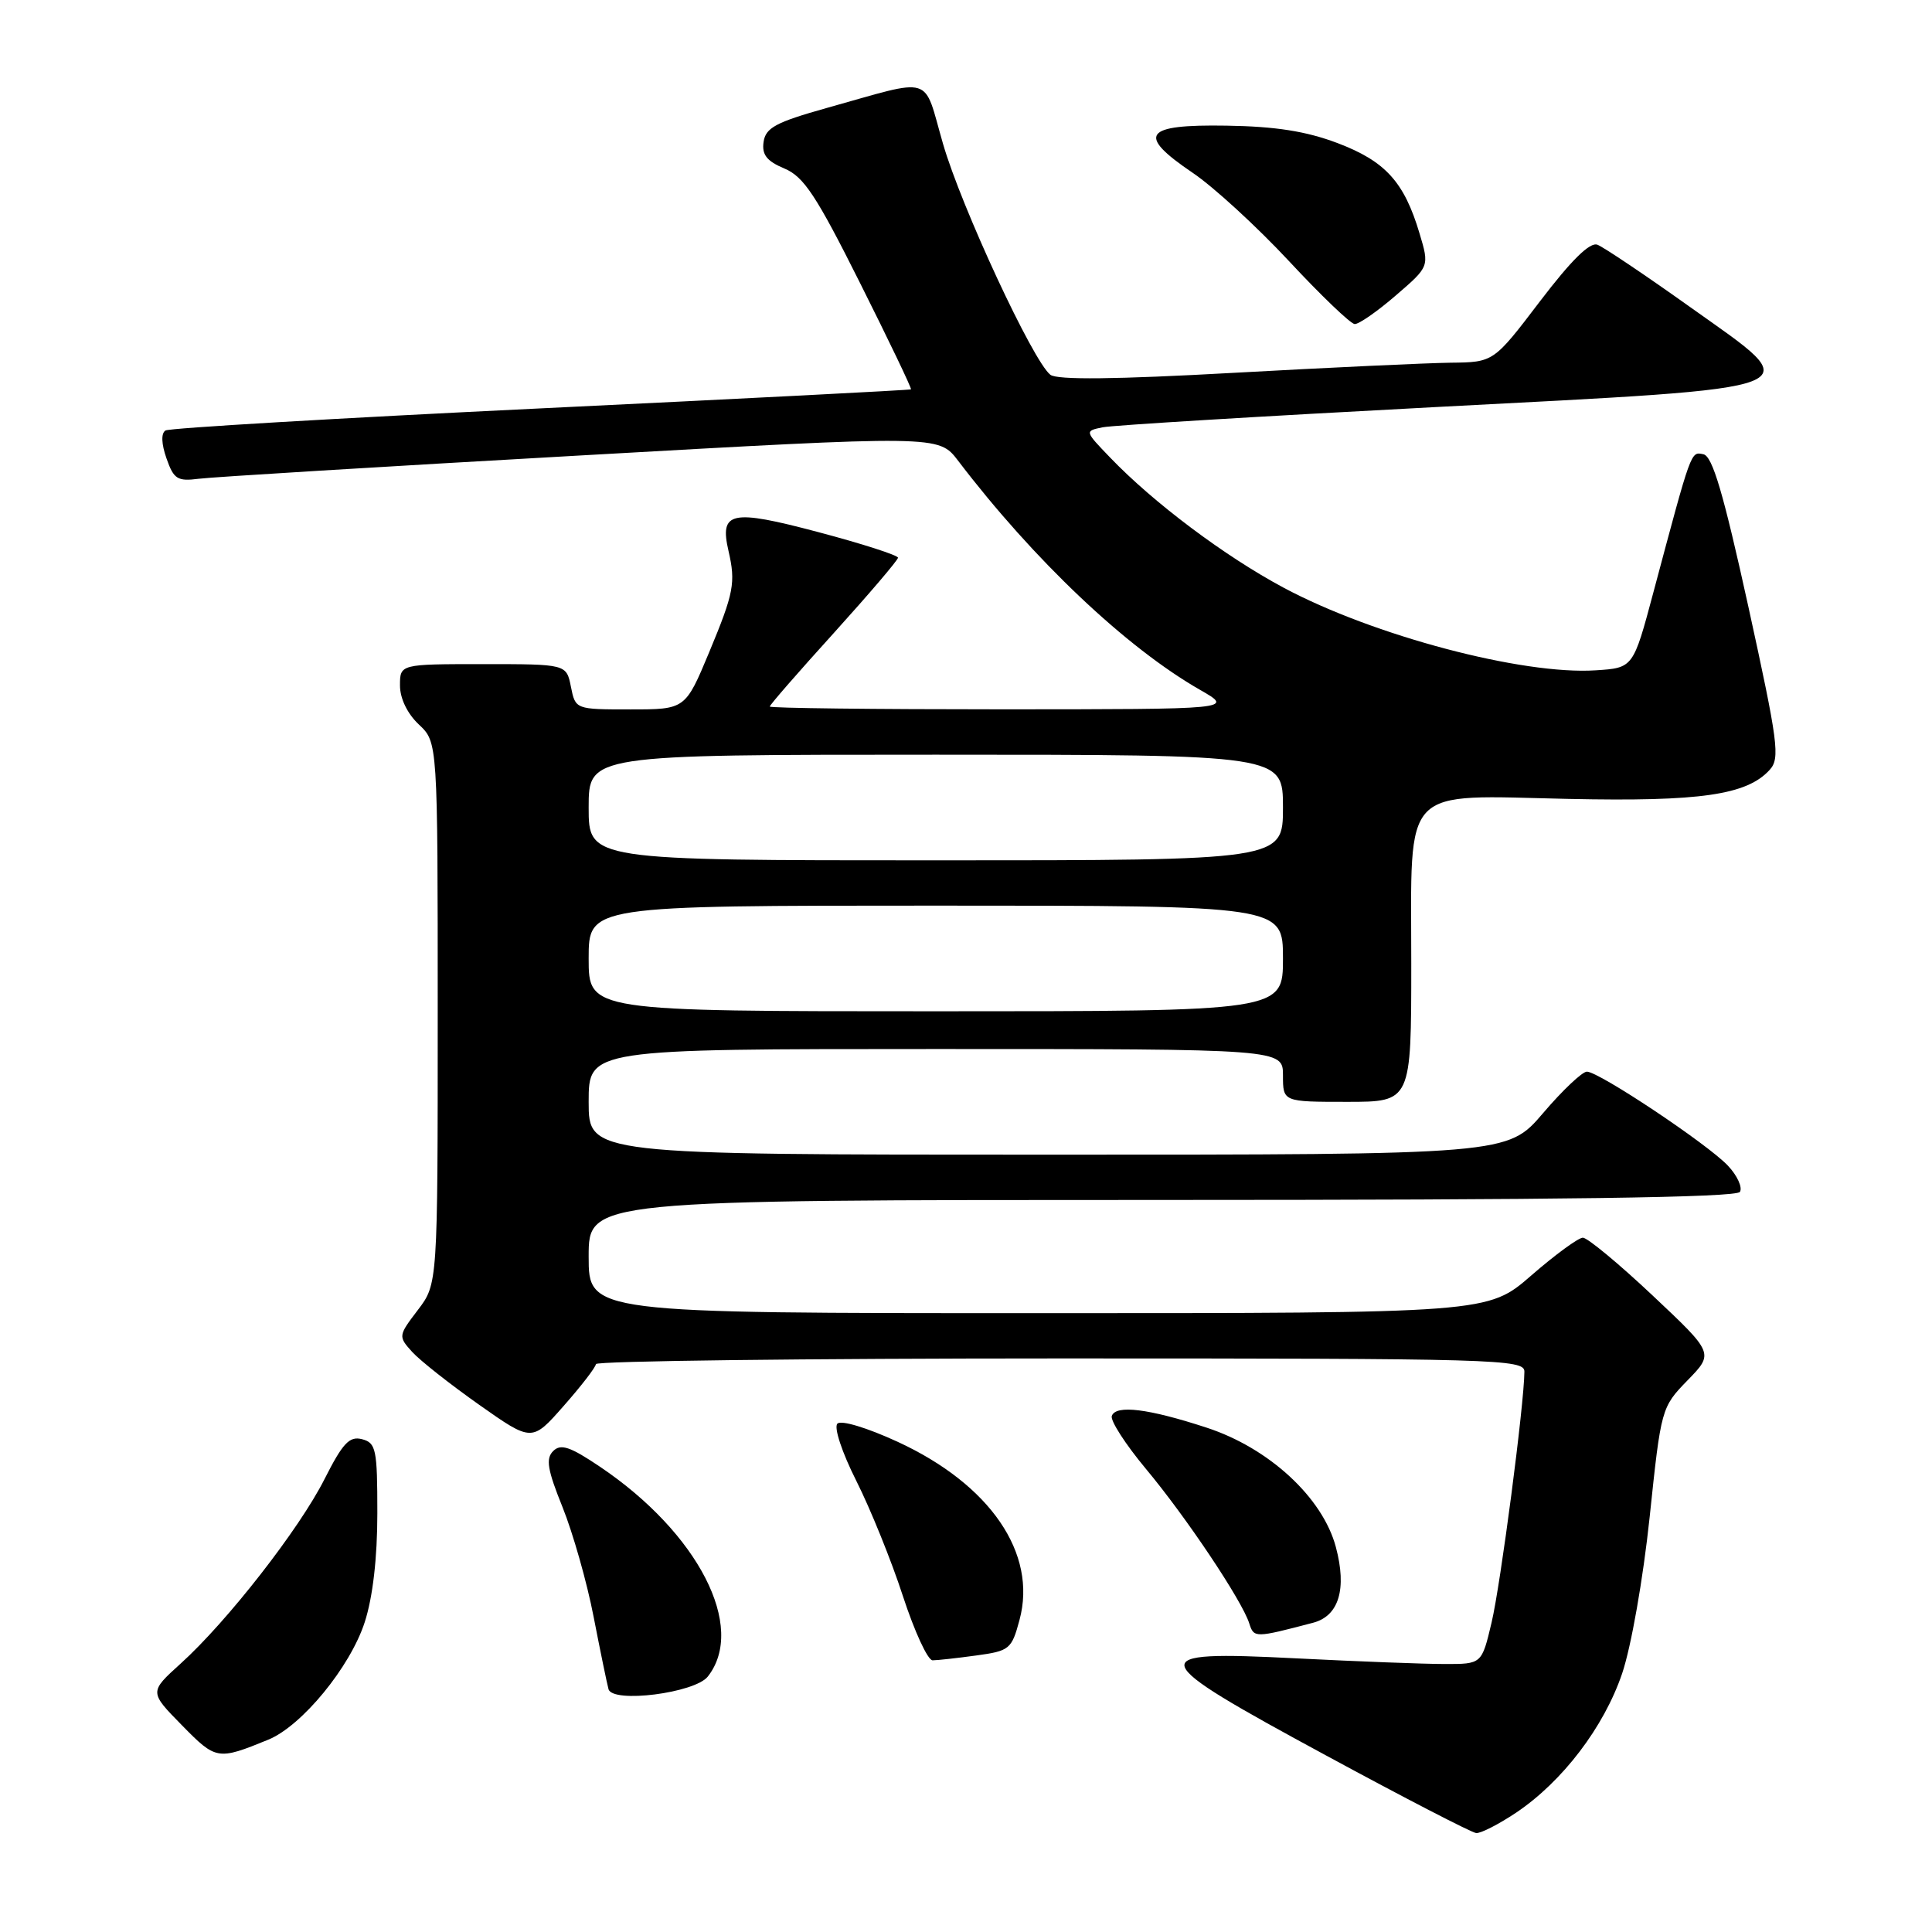<?xml version="1.0" encoding="UTF-8" standalone="no"?>
<!DOCTYPE svg PUBLIC "-//W3C//DTD SVG 1.1//EN" "http://www.w3.org/Graphics/SVG/1.1/DTD/svg11.dtd" >
<svg xmlns="http://www.w3.org/2000/svg" xmlns:xlink="http://www.w3.org/1999/xlink" version="1.1" viewBox="0 0 256 256">
 <g >
 <path fill="currentColor"
d=" M 200.89 240.19 C 207.04 236.06 212.53 228.85 214.94 221.75 C 216.14 218.20 217.72 209.23 218.59 201.00 C 220.10 186.61 220.14 186.47 223.61 182.90 C 227.11 179.31 227.11 179.31 218.97 171.65 C 214.50 167.44 210.34 164.00 209.74 164.00 C 209.15 164.00 206.07 166.25 202.91 169.00 C 197.16 174.00 197.16 174.00 137.58 174.00 C 78.00 174.00 78.00 174.00 78.00 166.50 C 78.00 159.00 78.00 159.00 153.94 159.00 C 206.98 159.00 230.08 158.68 230.55 157.93 C 230.91 157.34 230.20 155.77 228.96 154.46 C 226.28 151.61 211.87 142.00 210.27 142.00 C 209.66 142.00 207.04 144.47 204.46 147.50 C 199.76 153.00 199.76 153.00 138.88 153.00 C 78.00 153.00 78.00 153.00 78.00 146.00 C 78.00 139.00 78.00 139.00 124.00 139.00 C 170.00 139.00 170.00 139.00 170.00 142.50 C 170.00 146.00 170.00 146.00 178.50 146.00 C 187.00 146.00 187.00 146.00 187.00 127.65 C 187.00 103.75 185.45 105.38 207.88 105.86 C 225.32 106.23 231.48 105.34 234.50 102.00 C 235.89 100.47 235.61 98.39 231.67 80.40 C 228.35 65.31 226.91 60.42 225.70 60.19 C 224.02 59.86 224.18 59.41 219.08 78.50 C 216.41 88.50 216.41 88.50 211.45 88.82 C 201.73 89.46 181.95 84.22 170.08 77.87 C 162.29 73.70 152.85 66.62 147.11 60.64 C 143.71 57.11 143.71 57.11 146.11 56.62 C 147.42 56.35 167.18 55.15 190.00 53.95 C 241.31 51.26 239.70 51.89 224.04 40.75 C 218.05 36.48 212.48 32.74 211.67 32.43 C 210.67 32.04 208.22 34.46 204.05 39.93 C 197.91 48.00 197.91 48.00 192.21 48.06 C 189.07 48.10 176.15 48.70 163.50 49.40 C 147.86 50.27 140.08 50.36 139.18 49.66 C 136.88 47.88 127.38 27.44 124.95 19.04 C 122.27 9.78 123.93 10.29 109.50 14.32 C 102.81 16.20 101.45 16.93 101.18 18.80 C 100.93 20.50 101.60 21.35 103.94 22.33 C 106.51 23.41 108.16 25.91 113.97 37.52 C 117.80 45.16 120.83 51.49 120.71 51.59 C 120.60 51.69 98.54 52.82 71.69 54.11 C 44.85 55.40 22.45 56.72 21.93 57.04 C 21.33 57.41 21.38 58.80 22.06 60.74 C 23.02 63.49 23.51 63.80 26.32 63.44 C 28.07 63.21 50.85 61.82 76.94 60.35 C 124.37 57.67 124.37 57.67 126.94 61.03 C 136.98 74.21 149.25 85.83 159.03 91.42 C 163.50 93.98 163.50 93.98 132.75 93.99 C 115.84 93.99 102.00 93.83 102.00 93.62 C 102.00 93.40 105.82 89.02 110.49 83.87 C 115.15 78.71 118.98 74.23 118.99 73.90 C 118.99 73.58 114.23 72.04 108.40 70.50 C 96.86 67.44 95.32 67.76 96.53 73.00 C 97.50 77.21 97.25 78.54 93.98 86.40 C 90.81 94.00 90.81 94.00 83.53 94.00 C 76.25 94.00 76.25 94.00 75.65 91.00 C 75.05 88.00 75.05 88.00 64.03 88.00 C 53.00 88.00 53.00 88.00 53.00 90.83 C 53.00 92.55 53.98 94.57 55.50 96.00 C 58.00 98.35 58.00 98.35 58.00 134.24 C 58.00 170.13 58.00 170.13 55.36 173.59 C 52.77 176.99 52.76 177.08 54.61 179.13 C 55.65 180.28 59.65 183.43 63.49 186.14 C 70.49 191.07 70.49 191.07 74.70 186.28 C 77.02 183.65 78.94 181.16 78.96 180.75 C 78.98 180.34 106.67 180.00 140.50 180.00 C 198.41 180.00 202.00 180.10 201.99 181.75 C 201.97 186.02 198.83 210.02 197.64 215.00 C 196.34 220.50 196.34 220.50 191.42 220.49 C 188.71 220.49 179.86 220.15 171.75 219.74 C 151.26 218.70 151.51 219.51 175.77 232.64 C 186.07 238.22 194.99 242.83 195.60 242.89 C 196.20 242.95 198.58 241.73 200.89 240.19 Z  M 35.54 230.52 C 40.00 228.70 46.41 220.88 48.33 214.94 C 49.40 211.63 50.00 206.42 50.00 200.50 C 50.00 192.03 49.83 191.19 47.97 190.70 C 46.30 190.27 45.42 191.21 43.01 195.97 C 39.68 202.59 30.09 214.88 23.93 220.44 C 19.78 224.20 19.78 224.20 24.10 228.60 C 28.63 233.22 28.84 233.26 35.54 230.52 Z  M 93.79 222.15 C 98.93 215.60 92.53 203.14 79.53 194.37 C 75.54 191.68 74.31 191.27 73.30 192.27 C 72.29 193.28 72.54 194.75 74.54 199.71 C 75.91 203.12 77.77 209.64 78.65 214.20 C 79.54 218.77 80.43 223.10 80.63 223.82 C 81.15 225.73 92.07 224.34 93.79 222.15 Z  M 129.36 219.36 C 133.77 218.76 134.05 218.53 135.09 214.65 C 137.47 205.84 131.21 196.70 118.93 191.04 C 114.89 189.18 111.46 188.14 110.96 188.64 C 110.47 189.13 111.55 192.42 113.48 196.25 C 115.34 199.95 118.12 206.81 119.64 211.49 C 121.17 216.17 122.93 220.00 123.57 220.00 C 124.20 220.00 126.81 219.71 129.36 219.36 Z  M 174.00 215.02 C 177.41 214.12 178.49 210.54 177.01 205.00 C 175.27 198.44 168.15 191.87 159.88 189.17 C 152.18 186.65 147.85 186.11 147.32 187.62 C 147.10 188.23 149.13 191.38 151.83 194.62 C 157.19 201.04 164.57 212.08 165.53 215.10 C 166.15 217.05 166.28 217.05 174.00 215.02 Z  M 184.95 39.15 C 189.41 35.31 189.41 35.31 188.09 30.91 C 186.06 24.10 183.56 21.36 177.23 18.96 C 173.08 17.39 169.02 16.75 162.53 16.65 C 151.53 16.47 150.55 17.83 158.04 22.90 C 160.81 24.77 166.54 30.03 170.79 34.59 C 175.03 39.15 178.95 42.90 179.50 42.94 C 180.05 42.97 182.50 41.27 184.95 39.15 Z  M 78.00 127.00 C 78.00 120.00 78.00 120.00 124.00 120.00 C 170.00 120.00 170.00 120.00 170.00 127.00 C 170.00 134.00 170.00 134.00 124.00 134.00 C 78.00 134.00 78.00 134.00 78.00 127.00 Z  M 78.00 107.00 C 78.00 100.00 78.00 100.00 124.00 100.00 C 170.00 100.00 170.00 100.00 170.00 107.00 C 170.00 114.00 170.00 114.00 124.00 114.00 C 78.00 114.00 78.00 114.00 78.00 107.00 Z "/>
</g>
</svg>